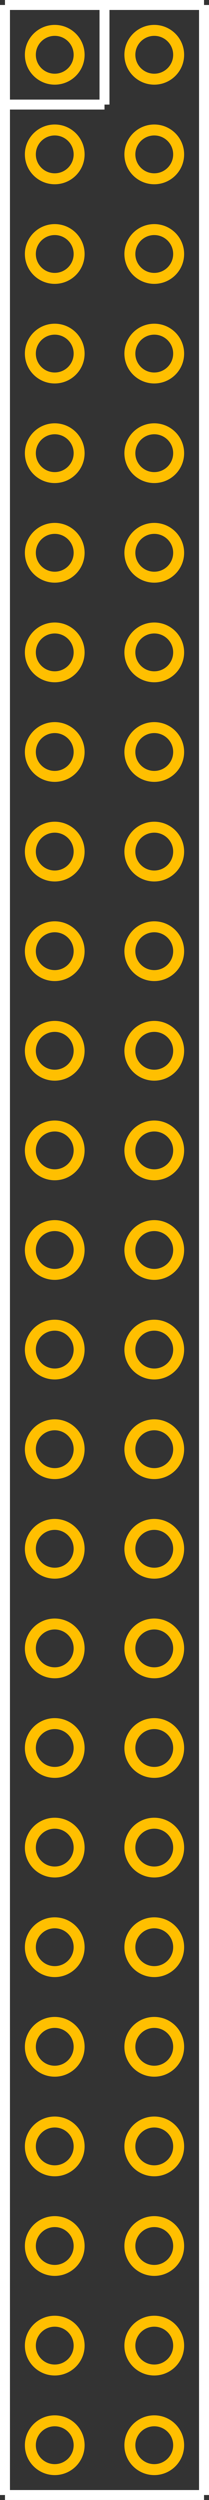 <?xml version="1.0" encoding="UTF-8" standalone="no"?> <svg xmlns:svg="http://www.w3.org/2000/svg" xmlns="http://www.w3.org/2000/svg" version="1.2" baseProfile="tiny" x="0in" y="0in" width="0.21in" height="2.51in" viewBox="0 0 21000 251000" ><rect x="0" y="0" width="21000" height="251000" fill="#333333" stroke="none"/><title>HEADER50_1.fp</title><desc>Geda footprint file 'HEADER50_1.fp' converted by Fritzing</desc><g id="copper0">
 <circle fill="none" cx="5500" cy="5500" connectorname="1" stroke="#ffbf00" r="2450" id="connector0pin" stroke-width="1100"/>
 <circle fill="none" cx="5500" cy="15500" connectorname="2" stroke="#ffbf00" r="2450" id="connector1pin" stroke-width="1100"/>
 <circle fill="none" cx="5500" cy="25500" connectorname="3" stroke="#ffbf00" r="2450" id="connector2pin" stroke-width="1100"/>
 <circle fill="none" cx="5500" cy="35500" connectorname="4" stroke="#ffbf00" r="2450" id="connector3pin" stroke-width="1100"/>
 <circle fill="none" cx="5500" cy="45500" connectorname="5" stroke="#ffbf00" r="2450" id="connector4pin" stroke-width="1100"/>
 <circle fill="none" cx="5500" cy="55500" connectorname="6" stroke="#ffbf00" r="2450" id="connector5pin" stroke-width="1100"/>
 <circle fill="none" cx="5500" cy="65500" connectorname="7" stroke="#ffbf00" r="2450" id="connector6pin" stroke-width="1100"/>
 <circle fill="none" cx="5500" cy="75500" connectorname="8" stroke="#ffbf00" r="2450" id="connector7pin" stroke-width="1100"/>
 <circle fill="none" cx="5500" cy="85500" connectorname="9" stroke="#ffbf00" r="2450" id="connector8pin" stroke-width="1100"/>
 <circle fill="none" cx="5500" cy="95500" connectorname="10" stroke="#ffbf00" r="2450" id="connector9pin" stroke-width="1100"/>
 <circle fill="none" cx="5500" cy="105500" connectorname="11" stroke="#ffbf00" r="2450" id="connector10pin" stroke-width="1100"/>
 <circle fill="none" cx="5500" cy="115500" connectorname="12" stroke="#ffbf00" r="2450" id="connector11pin" stroke-width="1100"/>
 <circle fill="none" cx="5500" cy="125500" connectorname="13" stroke="#ffbf00" r="2450" id="connector12pin" stroke-width="1100"/>
 <circle fill="none" cx="5500" cy="135500" connectorname="14" stroke="#ffbf00" r="2450" id="connector13pin" stroke-width="1100"/>
 <circle fill="none" cx="5500" cy="145500" connectorname="15" stroke="#ffbf00" r="2450" id="connector14pin" stroke-width="1100"/>
 <circle fill="none" cx="5500" cy="155500" connectorname="16" stroke="#ffbf00" r="2450" id="connector15pin" stroke-width="1100"/>
 <circle fill="none" cx="5500" cy="165500" connectorname="17" stroke="#ffbf00" r="2450" id="connector16pin" stroke-width="1100"/>
 <circle fill="none" cx="5500" cy="175500" connectorname="18" stroke="#ffbf00" r="2450" id="connector17pin" stroke-width="1100"/>
 <circle fill="none" cx="5500" cy="185500" connectorname="19" stroke="#ffbf00" r="2450" id="connector18pin" stroke-width="1100"/>
 <circle fill="none" cx="5500" cy="195500" connectorname="20" stroke="#ffbf00" r="2450" id="connector19pin" stroke-width="1100"/>
 <circle fill="none" cx="5500" cy="205500" connectorname="21" stroke="#ffbf00" r="2450" id="connector20pin" stroke-width="1100"/>
 <circle fill="none" cx="5500" cy="215500" connectorname="22" stroke="#ffbf00" r="2450" id="connector21pin" stroke-width="1100"/>
 <circle fill="none" cx="5500" cy="225500" connectorname="23" stroke="#ffbf00" r="2450" id="connector22pin" stroke-width="1100"/>
 <circle fill="none" cx="5500" cy="235500" connectorname="24" stroke="#ffbf00" r="2450" id="connector23pin" stroke-width="1100"/>
 <circle fill="none" cx="5500" cy="245500" connectorname="25" stroke="#ffbf00" r="2450" id="connector24pin" stroke-width="1100"/>
 <circle fill="none" cx="15500" cy="245500" connectorname="26" stroke="#ffbf00" r="2450" id="connector25pin" stroke-width="1100"/>
 <circle fill="none" cx="15500" cy="235500" connectorname="27" stroke="#ffbf00" r="2450" id="connector26pin" stroke-width="1100"/>
 <circle fill="none" cx="15500" cy="225500" connectorname="28" stroke="#ffbf00" r="2450" id="connector27pin" stroke-width="1100"/>
 <circle fill="none" cx="15500" cy="215500" connectorname="29" stroke="#ffbf00" r="2450" id="connector28pin" stroke-width="1100"/>
 <circle fill="none" cx="15500" cy="205500" connectorname="30" stroke="#ffbf00" r="2450" id="connector29pin" stroke-width="1100"/>
 <circle fill="none" cx="15500" cy="195500" connectorname="31" stroke="#ffbf00" r="2450" id="connector30pin" stroke-width="1100"/>
 <circle fill="none" cx="15500" cy="185500" connectorname="32" stroke="#ffbf00" r="2450" id="connector31pin" stroke-width="1100"/>
 <circle fill="none" cx="15500" cy="175500" connectorname="33" stroke="#ffbf00" r="2450" id="connector32pin" stroke-width="1100"/>
 <circle fill="none" cx="15500" cy="165500" connectorname="34" stroke="#ffbf00" r="2450" id="connector33pin" stroke-width="1100"/>
 <circle fill="none" cx="15500" cy="155500" connectorname="35" stroke="#ffbf00" r="2450" id="connector34pin" stroke-width="1100"/>
 <circle fill="none" cx="15500" cy="145500" connectorname="36" stroke="#ffbf00" r="2450" id="connector35pin" stroke-width="1100"/>
 <circle fill="none" cx="15500" cy="135500" connectorname="37" stroke="#ffbf00" r="2450" id="connector36pin" stroke-width="1100"/>
 <circle fill="none" cx="15500" cy="125500" connectorname="38" stroke="#ffbf00" r="2450" id="connector37pin" stroke-width="1100"/>
 <circle fill="none" cx="15500" cy="115500" connectorname="39" stroke="#ffbf00" r="2450" id="connector38pin" stroke-width="1100"/>
 <circle fill="none" cx="15500" cy="105500" connectorname="40" stroke="#ffbf00" r="2450" id="connector39pin" stroke-width="1100"/>
 <circle fill="none" cx="15500" cy="95500" connectorname="41" stroke="#ffbf00" r="2450" id="connector40pin" stroke-width="1100"/>
 <circle fill="none" cx="15500" cy="85500" connectorname="42" stroke="#ffbf00" r="2450" id="connector41pin" stroke-width="1100"/>
 <circle fill="none" cx="15500" cy="75500" connectorname="43" stroke="#ffbf00" r="2450" id="connector42pin" stroke-width="1100"/>
 <circle fill="none" cx="15500" cy="65500" connectorname="44" stroke="#ffbf00" r="2450" id="connector43pin" stroke-width="1100"/>
 <circle fill="none" cx="15500" cy="55500" connectorname="45" stroke="#ffbf00" r="2450" id="connector44pin" stroke-width="1100"/>
 <circle fill="none" cx="15500" cy="45500" connectorname="46" stroke="#ffbf00" r="2450" id="connector45pin" stroke-width="1100"/>
 <circle fill="none" cx="15500" cy="35500" connectorname="47" stroke="#ffbf00" r="2450" id="connector46pin" stroke-width="1100"/>
 <circle fill="none" cx="15500" cy="25500" connectorname="48" stroke="#ffbf00" r="2450" id="connector47pin" stroke-width="1100"/>
 <circle fill="none" cx="15500" cy="15500" connectorname="49" stroke="#ffbf00" r="2450" id="connector48pin" stroke-width="1100"/>
 <circle fill="none" cx="15500" cy="5500" connectorname="50" stroke="#ffbf00" r="2450" id="connector49pin" stroke-width="1100"/>
</g>
<g id="silkscreen">
 <line fill="none" stroke="white" y1="500" x1="500" y2="250500" stroke-width="1000" x2="500"/>
 <line fill="none" stroke="white" y1="250500" x1="500" y2="250500" stroke-width="1000" x2="20500"/>
 <line fill="none" stroke="white" y1="250500" x1="20500" y2="500" stroke-width="1000" x2="20500"/>
 <line fill="none" stroke="white" y1="500" x1="20500" y2="500" stroke-width="1000" x2="500"/>
 <line fill="none" stroke="white" y1="10500" x1="500" y2="10500" stroke-width="1000" x2="10500"/>
 <line fill="none" stroke="white" y1="10500" x1="10500" y2="500" stroke-width="1000" x2="10500"/>
</g>
</svg>
